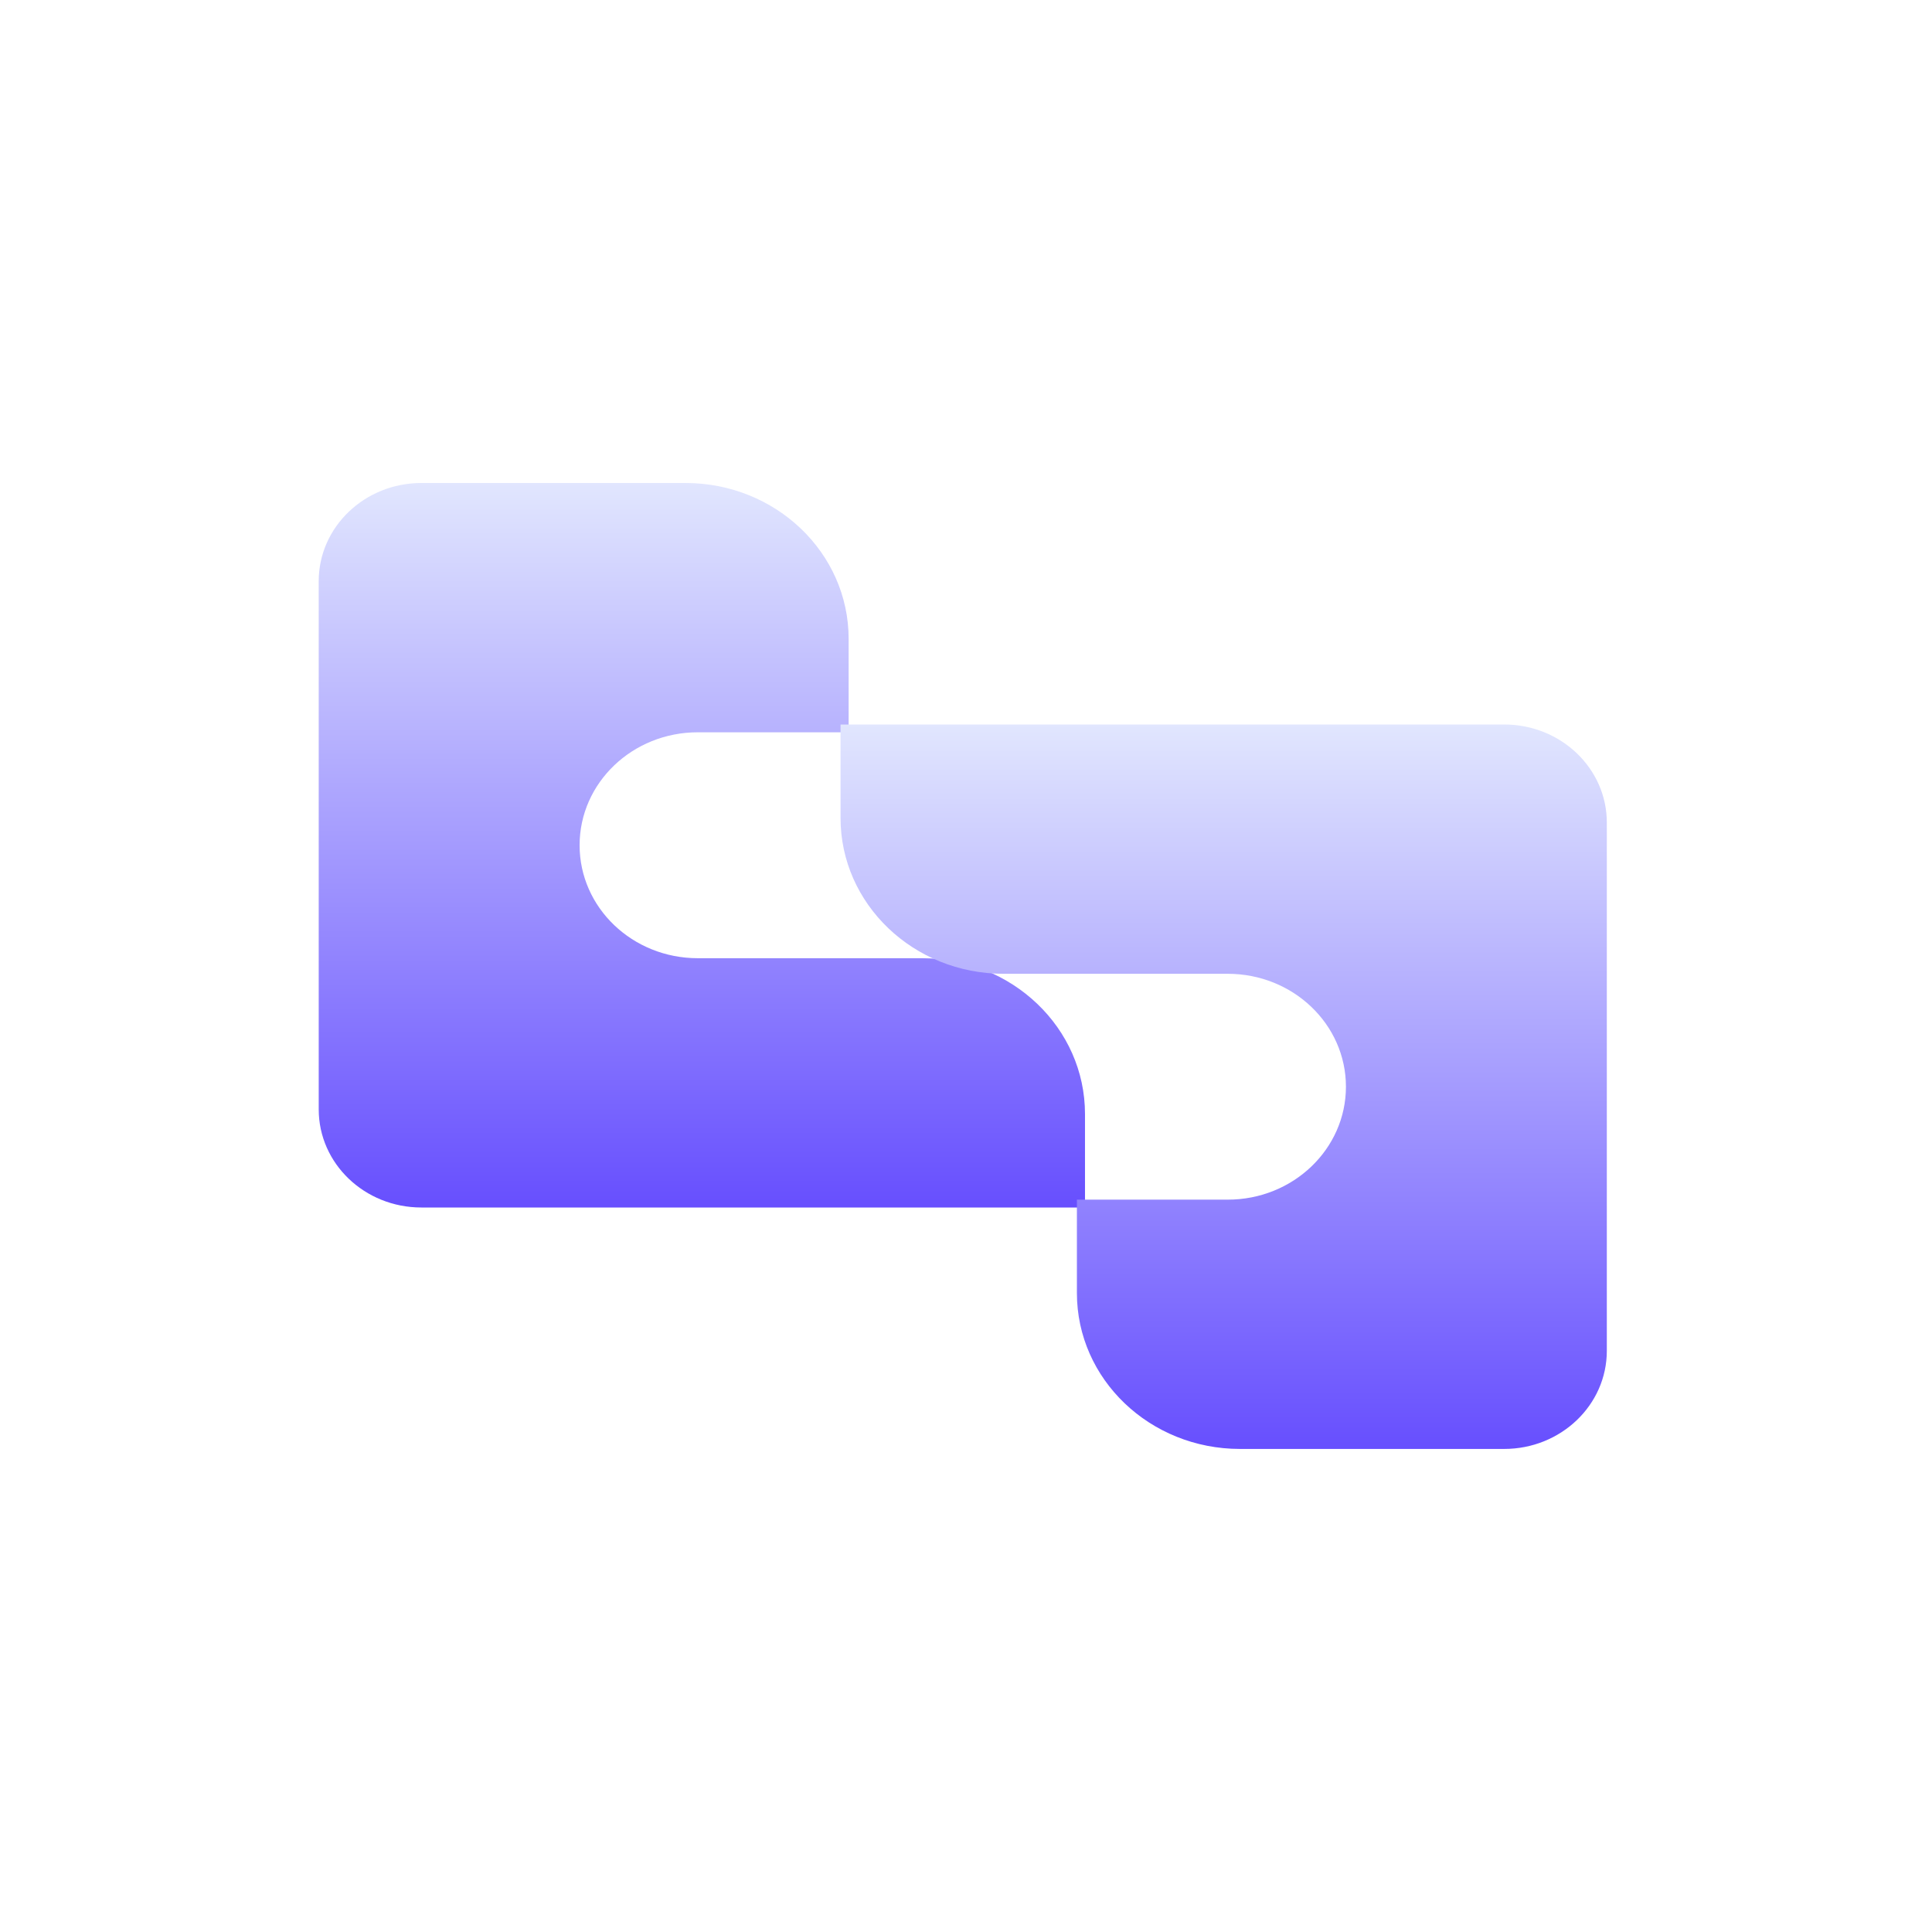 <svg width="32" height="32" viewBox="0 0 32 32" fill="none" xmlns="http://www.w3.org/2000/svg">
<g clip-path="url(#clip0_704_7667)">
<path d="M9.6 14C9.6 15.034 10.476 15.871 11.558 15.871H15.271C16.763 15.871 17.971 17.026 17.971 18.452V20H6.979C6.039 20 5.279 19.272 5.279 18.375V9.625C5.279 8.728 6.041 8 6.979 8H11.355C12.847 8 14.056 9.155 14.056 10.581V12.129H11.558C10.476 12.129 9.6 12.966 9.6 14Z" fill="url(#paint0_linear_704_7667)"/>
<path d="M22.293 18C22.293 16.966 21.417 16.129 20.335 16.129H16.622C15.13 16.129 13.922 14.974 13.922 13.548V12H24.914C25.854 12 26.614 12.728 26.614 13.624V22.374C26.614 23.272 25.852 23.999 24.914 23.999H20.538C19.046 23.999 17.837 22.844 17.837 21.418V19.87H20.335C21.417 19.87 22.293 19.032 22.293 17.999V18Z" fill="url(#paint1_linear_704_7667)"/>
</g>
<defs>
<linearGradient id="paint0_linear_704_7667" x1="11.625" y1="8" x2="11.625" y2="20" gradientUnits="userSpaceOnUse">
<stop stop-color="#E1E6FE"/>
<stop offset="1" stop-color="#674FFE"/>
</linearGradient>
<linearGradient id="paint1_linear_704_7667" x1="20.268" y1="12" x2="20.268" y2="23.999" gradientUnits="userSpaceOnUse">
<stop stop-color="#E1E6FE"/>
<stop offset="1" stop-color="#674FFE"/>
</linearGradient>
<clipPath id="clip0_704_7667">
<rect width="21.333" height="16" fill="white" transform="translate(5.279 8)"/>
</clipPath>
</defs>
</svg>
